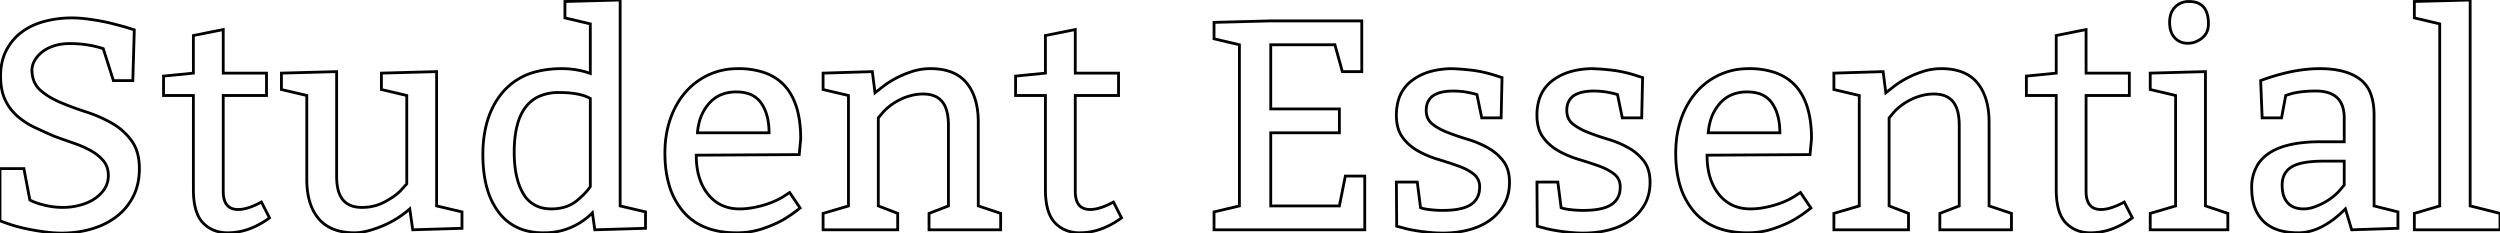 <svg width="837.7" height="78.1" viewBox="0 0 837.7 78.1" xmlns="http://www.w3.org/2000/svg"><g id="svgGroup" stroke-linecap="round" fill-rule="evenodd" font-size="9pt" stroke="#000" stroke-width="0.25mm" fill="none" style="stroke:#000;stroke-width:0.25mm;fill:none"><path d="M 0 56.5 L 8 56.5 L 10 67 A 12.95 12.95 0 0 0 11.462 67.686 Q 12.188 67.978 13.047 68.244 A 30.765 30.765 0 0 0 14.9 68.75 Q 18 69.5 21 69.5 Q 24 69.5 26.8 68.75 A 18.058 18.058 0 0 0 29.729 67.701 A 14.674 14.674 0 0 0 31.7 66.6 A 11.975 11.975 0 0 0 34.138 64.47 A 10.684 10.684 0 0 0 35.05 63.25 A 7.951 7.951 0 0 0 36.288 59.283 A 9.691 9.691 0 0 0 36.3 58.8 A 8.671 8.671 0 0 0 35.999 56.464 A 6.792 6.792 0 0 0 34.7 53.95 A 13.504 13.504 0 0 0 32.26 51.657 A 17.175 17.175 0 0 0 30.55 50.55 A 31.304 31.304 0 0 0 27.114 48.877 A 38.858 38.858 0 0 0 24.8 48 Q 21.6 46.9 18.3 45.7 A 185.191 185.191 0 0 1 11.753 42.747 A 170.306 170.306 0 0 1 11.55 42.65 A 25.045 25.045 0 0 1 6.071 39.129 A 23.453 23.453 0 0 1 5.75 38.85 Q 3.2 36.6 1.7 33.4 A 14.792 14.792 0 0 1 0.623 30.07 Q 0.306 28.515 0.226 26.722 A 27.64 27.64 0 0 1 0.2 25.5 A 21.605 21.605 0 0 1 0.621 21.132 A 16.299 16.299 0 0 1 2.15 16.8 Q 4.1 13.1 7.35 10.7 Q 10.6 8.3 14.95 7.15 A 35.317 35.317 0 0 1 23.204 6.01 A 39.552 39.552 0 0 1 24.1 6 A 36.659 36.659 0 0 1 26.967 6.117 A 44.883 44.883 0 0 1 28.8 6.3 Q 31.3 6.6 33.7 7.05 A 69.725 69.725 0 0 1 36.583 7.652 A 58.406 58.406 0 0 1 38.2 8.05 A 1156.309 1156.309 0 0 1 39.691 8.441 Q 40.277 8.596 40.804 8.735 A 597.321 597.321 0 0 1 41.8 9 L 45 10 L 44.5 27 L 38 27 L 34.6 16.3 A 34.403 34.403 0 0 0 29.394 15.052 A 31.806 31.806 0 0 0 29.05 15 Q 26.3 14.6 23.4 14.6 A 19.373 19.373 0 0 0 20.474 14.812 A 15.169 15.169 0 0 0 18.15 15.35 A 14.189 14.189 0 0 0 15.882 16.286 A 11.116 11.116 0 0 0 14.15 17.4 A 10.877 10.877 0 0 0 12.55 18.934 A 8.886 8.886 0 0 0 11.6 20.3 A 6.963 6.963 0 0 0 10.816 22.391 A 6.322 6.322 0 0 0 10.7 23.6 Q 10.8 27.8 13.5 30.2 A 21.518 21.518 0 0 0 16.949 32.679 A 28.59 28.59 0 0 0 20.2 34.3 A 96.35 96.35 0 0 0 25.454 36.347 A 114.801 114.801 0 0 0 28.85 37.5 A 46.533 46.533 0 0 1 35.944 40.433 A 42.047 42.047 0 0 1 37.45 41.25 Q 41.4 43.5 44.05 47.1 A 12.945 12.945 0 0 1 46.146 51.658 Q 46.596 53.438 46.681 55.522 A 24.186 24.186 0 0 1 46.7 56.5 Q 46.7 61.7 44.7 65.7 Q 42.7 69.7 39.2 72.45 A 23.71 23.71 0 0 1 33.497 75.732 A 28.926 28.926 0 0 1 30.9 76.65 A 34.36 34.36 0 0 1 22.973 78.031 A 40.064 40.064 0 0 1 20.6 78.1 A 36.862 36.862 0 0 1 18.014 78.005 A 46.468 46.468 0 0 1 15.85 77.8 Q 13.3 77.5 10.85 77.05 Q 8.4 76.6 6.3 76.05 A 60.727 60.727 0 0 1 4.823 75.645 Q 4.249 75.479 3.743 75.317 A 28.818 28.818 0 0 1 2.8 75 L 0 74 L 0 56.5 Z" id="0" vector-effect="non-scaling-stroke"/><path d="M 64.8 11.9 L 74.8 9.9 L 74.8 24.5 L 89.3 24.5 L 89.3 32 L 74.8 32 L 74.8 64.1 A 10.868 10.868 0 0 0 75.014 66.364 Q 75.726 69.69 78.801 70.132 A 7.02 7.02 0 0 0 79.8 70.2 A 10.437 10.437 0 0 0 82.165 69.905 Q 84.428 69.376 87.219 67.904 A 34.853 34.853 0 0 0 87.6 67.7 L 90.3 73 A 27.686 27.686 0 0 1 84.301 76.407 A 21.159 21.159 0 0 1 76.3 78 A 12.63 12.63 0 0 1 72.335 77.404 A 10.418 10.418 0 0 1 68 74.65 Q 64.943 71.45 64.806 64.189 A 36.591 36.591 0 0 1 64.8 63.5 L 64.8 32 L 54.8 32 L 54.8 25.5 L 64.8 24.5 L 64.8 11.9 Z" id="1" vector-effect="non-scaling-stroke"/><path d="M 127.8 24.5 L 146.3 24 L 146.3 69 L 154.8 71 L 154.8 76.5 L 138.3 77 L 137.3 70 Q 133.1 73.7 127.8 75.85 A 38.442 38.442 0 0 1 124.494 77.029 Q 122.84 77.53 121.378 77.772 A 15.805 15.805 0 0 1 118.8 78 A 21.687 21.687 0 0 1 114.191 77.541 Q 109.55 76.531 106.8 73.3 Q 102.8 68.6 102.8 60.1 L 102.8 32 L 94.3 30 L 94.3 24.5 L 112.8 24 L 112.8 59.1 A 21.421 21.421 0 0 0 112.966 61.864 Q 113.391 65.117 114.9 66.95 Q 116.874 69.347 120.793 69.491 A 13.854 13.854 0 0 0 121.3 69.5 Q 125.6 69.5 129.2 67.5 A 33.238 33.238 0 0 0 131.264 66.26 Q 133.263 64.951 134.421 63.687 A 9.809 9.809 0 0 0 134.5 63.6 L 136.3 61.6 L 136.3 32 L 127.8 30 L 127.8 24.5 Z" id="2" vector-effect="non-scaling-stroke"/><path d="M 189.3 0.5 L 207.8 0 L 207.8 69 L 216.3 71 L 216.3 76.5 L 199.3 77 L 198.5 71.3 A 22.377 22.377 0 0 1 182.305 77.998 A 28.46 28.46 0 0 1 182 78 A 21.634 21.634 0 0 1 175.603 77.102 A 16.647 16.647 0 0 1 167.05 71.05 A 23.745 23.745 0 0 1 163.304 63.433 Q 162.317 60.118 161.978 56.144 A 51.121 51.121 0 0 1 161.8 51.8 A 41.611 41.611 0 0 1 162.665 43.062 Q 163.907 37.282 166.928 32.897 A 25.003 25.003 0 0 1 168.5 30.85 A 21.44 21.44 0 0 1 179.711 24.014 Q 183.592 23 188.3 23 Q 193.2 23 197.8 24.6 L 197.8 8 L 189.3 6 L 189.3 0.5 Z M 197.8 62.5 L 197.8 33 Q 194.625 31.186 188.57 31.017 A 45.676 45.676 0 0 0 187.3 31 A 15.756 15.756 0 0 0 180.39 32.411 Q 173.734 35.621 172.554 46.132 A 43.747 43.747 0 0 0 172.3 51 A 41.203 41.203 0 0 0 172.628 56.377 Q 173.301 61.473 175.35 64.9 A 9.881 9.881 0 0 0 182.428 69.805 A 13.88 13.88 0 0 0 184.8 70 A 15.325 15.325 0 0 0 188.924 69.468 A 12.187 12.187 0 0 0 193.1 67.4 A 33.39 33.39 0 0 0 195.099 65.648 Q 196.816 64.009 197.8 62.5 Z" id="3" vector-effect="non-scaling-stroke"/><path d="M 268.3 46.5 L 267.8 51.8 L 233.3 52 Q 233.3 60.2 237.25 65.1 Q 241.2 70 247.8 70 Q 250 70 252.2 69.6 Q 254.4 69.2 256.35 68.6 A 29.754 29.754 0 0 0 258.542 67.835 A 23.972 23.972 0 0 0 259.9 67.25 A 32.041 32.041 0 0 0 261.03 66.695 Q 261.913 66.238 262.6 65.8 L 264.6 64.5 L 268.1 69.7 Q 265.207 71.998 262.712 73.462 A 30.224 30.224 0 0 1 261.85 73.95 Q 259.089 75.452 255.39 76.672 A 54.617 54.617 0 0 1 255.15 76.75 A 25.817 25.817 0 0 1 249.026 77.921 A 30.73 30.73 0 0 1 246.8 78 Q 236.61 78 230.671 72.668 A 19.088 19.088 0 0 1 228.9 70.85 A 24.124 24.124 0 0 1 224.054 61.464 Q 222.8 56.922 222.8 51.3 Q 222.8 45.1 224.6 39.9 A 28.668 28.668 0 0 1 227.416 33.966 A 24.732 24.732 0 0 1 229.65 30.95 Q 232.9 27.2 237.4 25.1 A 22.62 22.62 0 0 1 245.634 23.051 A 26.744 26.744 0 0 1 247.3 23 A 26.786 26.786 0 0 1 255.99 24.291 Q 268.3 28.508 268.3 46.5 Z M 233.7 44.5 L 257.7 44.5 Q 257.7 38.4 255.1 34.6 A 8.35 8.35 0 0 0 250.013 31.171 Q 248.513 30.8 246.7 30.8 A 13.667 13.667 0 0 0 242.598 31.387 A 10.911 10.911 0 0 0 237.6 34.65 A 15.302 15.302 0 0 0 234.252 41.127 A 20.677 20.677 0 0 0 233.7 44.5 Z" id="4" vector-effect="non-scaling-stroke"/><path d="M 275.8 24.5 L 292.3 24 L 293.2 31.1 Q 294.2 30.3 296 28.9 A 25.481 25.481 0 0 1 298.096 27.441 A 34.2 34.2 0 0 1 300.25 26.2 A 31.549 31.549 0 0 1 303.855 24.578 A 37.37 37.37 0 0 1 305.65 23.95 Q 308.6 23 311.8 23 Q 317.768 23 321.483 25.579 A 11.863 11.863 0 0 1 323.85 27.75 Q 327.183 31.758 327.704 38.435 A 33.001 33.001 0 0 1 327.8 41 L 327.8 69 L 335.3 71.5 L 335.3 77 L 311.3 77 L 311.3 71.5 L 317.8 69 L 317.8 42 A 22.141 22.141 0 0 0 317.634 39.188 Q 317.232 36.06 315.858 34.25 A 6.458 6.458 0 0 0 315.7 34.05 Q 313.726 31.653 309.807 31.509 A 13.854 13.854 0 0 0 309.3 31.5 Q 307.2 31.5 305.15 32.05 A 19.515 19.515 0 0 0 302.017 33.175 A 17.549 17.549 0 0 0 301.35 33.5 A 21.523 21.523 0 0 0 299.413 34.622 A 17.438 17.438 0 0 0 298.25 35.45 A 21.248 21.248 0 0 0 297.155 36.359 Q 296.608 36.847 296.162 37.324 A 12.431 12.431 0 0 0 296 37.5 L 294.3 39.5 L 294.3 69 L 300.8 71.5 L 300.8 77 L 275.8 77 L 275.8 71.5 L 284.3 69 L 284.3 32 L 275.8 30 L 275.8 24.5 Z" id="5" vector-effect="non-scaling-stroke"/><path d="M 350.3 11.9 L 360.3 9.9 L 360.3 24.5 L 374.8 24.5 L 374.8 32 L 360.3 32 L 360.3 64.1 A 10.868 10.868 0 0 0 360.514 66.364 Q 361.226 69.69 364.301 70.132 A 7.02 7.02 0 0 0 365.3 70.2 A 10.437 10.437 0 0 0 367.665 69.905 Q 369.928 69.376 372.719 67.904 A 34.853 34.853 0 0 0 373.1 67.7 L 375.8 73 A 27.686 27.686 0 0 1 369.801 76.407 A 21.159 21.159 0 0 1 361.8 78 A 12.63 12.63 0 0 1 357.835 77.404 A 10.418 10.418 0 0 1 353.5 74.65 Q 350.443 71.45 350.306 64.189 A 36.591 36.591 0 0 1 350.3 63.5 L 350.3 32 L 340.3 32 L 340.3 25.5 L 350.3 24.5 L 350.3 11.9 Z" id="6" vector-effect="non-scaling-stroke"/><path d="M 449.8 24 L 447.3 15 L 425.8 15 L 425.8 36.5 L 448.8 36.5 L 448.8 44.5 L 425.8 44.5 L 425.8 69 L 448.8 69 L 450.8 59 L 457.3 59 L 457.3 77 L 406.8 77 L 406.8 71 L 415.3 69 L 415.3 15 L 406.8 13 L 406.8 7.5 L 425.8 7 L 456.3 7 L 456.3 24 L 449.8 24 Z" id="8" vector-effect="non-scaling-stroke"/><path d="M 468 75.8 L 467.9 61 L 474.9 61 L 476 69.6 A 5.965 5.965 0 0 0 476.653 69.813 Q 477.377 70.009 478.445 70.16 A 28.978 28.978 0 0 0 479.15 70.25 Q 481.3 70.5 483.4 70.5 A 34.401 34.401 0 0 0 486.689 70.354 Q 489.942 70.041 491.966 69.052 A 7.837 7.837 0 0 0 492.85 68.55 A 6.34 6.34 0 0 0 495.713 63.914 A 9.546 9.546 0 0 0 495.8 62.6 A 5.728 5.728 0 0 0 495.435 60.518 A 5.144 5.144 0 0 0 493.75 58.3 Q 491.828 56.8 488.983 55.739 A 25.705 25.705 0 0 0 488.6 55.6 Q 485.5 54.5 481.85 53.4 A 33.645 33.645 0 0 1 476.082 51.081 A 30.639 30.639 0 0 1 475.1 50.55 Q 472 48.8 469.95 46 A 9.985 9.985 0 0 1 468.381 42.634 Q 467.9 40.828 467.9 38.6 A 17.909 17.909 0 0 1 468.491 33.863 A 12.551 12.551 0 0 1 472.9 27.15 A 18.107 18.107 0 0 1 479.25 23.981 Q 481.788 23.259 484.79 23.063 A 34.258 34.258 0 0 1 486.2 23 Q 489.7 23.1 493.35 23.55 A 40.727 40.727 0 0 1 499.38 24.776 A 46.198 46.198 0 0 1 500.8 25.2 L 503.3 26 L 503 39.5 L 496.5 39.5 L 494.9 31.7 A 6.505 6.505 0 0 0 494.443 31.551 Q 493.561 31.295 491.8 30.95 A 24.4 24.4 0 0 0 488.339 30.536 A 28.635 28.635 0 0 0 486.9 30.5 A 19.333 19.333 0 0 0 484.52 30.642 A 16.664 16.664 0 0 0 483.5 30.8 A 10.083 10.083 0 0 0 481.723 31.297 A 8.344 8.344 0 0 0 480.65 31.8 Q 479.4 32.5 478.65 33.8 Q 477.944 35.024 477.903 36.779 A 9.364 9.364 0 0 0 477.9 37 A 6.578 6.578 0 0 0 478.2 39.037 A 5.249 5.249 0 0 0 479.95 41.55 Q 482 43.2 485.1 44.4 A 86.446 86.446 0 0 0 489.19 45.861 A 106.056 106.056 0 0 0 491.85 46.7 A 33.645 33.645 0 0 1 497.618 49.019 A 30.639 30.639 0 0 1 498.6 49.55 Q 501.7 51.3 503.75 54 A 9.579 9.579 0 0 1 505.379 57.462 Q 505.8 59.106 505.8 61.1 Q 505.8 65.3 504 68.5 Q 502.2 71.7 499.15 73.85 A 20.568 20.568 0 0 1 494.249 76.372 A 24.881 24.881 0 0 1 492.05 77.05 Q 488 78.1 483.4 78.1 Q 481.7 78.1 479.85 77.95 Q 478 77.8 476.2 77.55 Q 474.4 77.3 472.85 77 A 39.403 39.403 0 0 1 471.807 76.784 Q 471.32 76.676 470.904 76.568 A 16.925 16.925 0 0 1 470.3 76.4 L 468 75.8 Z" id="9" vector-effect="non-scaling-stroke"/><path d="M 515.1 75.8 L 515 61 L 522 61 L 523.1 69.6 A 5.965 5.965 0 0 0 523.753 69.813 Q 524.477 70.009 525.545 70.16 A 28.978 28.978 0 0 0 526.25 70.25 Q 528.4 70.5 530.5 70.5 A 34.401 34.401 0 0 0 533.789 70.354 Q 537.042 70.041 539.066 69.052 A 7.837 7.837 0 0 0 539.95 68.55 A 6.34 6.34 0 0 0 542.813 63.914 A 9.546 9.546 0 0 0 542.9 62.6 A 5.728 5.728 0 0 0 542.535 60.518 A 5.144 5.144 0 0 0 540.85 58.3 Q 538.928 56.8 536.083 55.739 A 25.705 25.705 0 0 0 535.7 55.6 Q 532.6 54.5 528.95 53.4 A 33.645 33.645 0 0 1 523.182 51.081 A 30.639 30.639 0 0 1 522.2 50.55 Q 519.1 48.8 517.05 46 A 9.985 9.985 0 0 1 515.481 42.634 Q 515 40.828 515 38.6 A 17.909 17.909 0 0 1 515.591 33.863 A 12.551 12.551 0 0 1 520 27.15 A 18.107 18.107 0 0 1 526.35 23.981 Q 528.888 23.259 531.89 23.063 A 34.258 34.258 0 0 1 533.3 23 Q 536.8 23.1 540.45 23.55 A 40.727 40.727 0 0 1 546.48 24.776 A 46.198 46.198 0 0 1 547.9 25.2 L 550.4 26 L 550.1 39.5 L 543.6 39.5 L 542 31.7 A 6.505 6.505 0 0 0 541.543 31.551 Q 540.661 31.295 538.9 30.95 A 24.4 24.4 0 0 0 535.439 30.536 A 28.635 28.635 0 0 0 534 30.5 A 19.333 19.333 0 0 0 531.62 30.642 A 16.664 16.664 0 0 0 530.6 30.8 A 10.083 10.083 0 0 0 528.823 31.297 A 8.344 8.344 0 0 0 527.75 31.8 Q 526.5 32.5 525.75 33.8 Q 525.044 35.024 525.003 36.779 A 9.364 9.364 0 0 0 525 37 A 6.578 6.578 0 0 0 525.3 39.037 A 5.249 5.249 0 0 0 527.05 41.55 Q 529.1 43.2 532.2 44.4 A 86.446 86.446 0 0 0 536.29 45.861 A 106.056 106.056 0 0 0 538.95 46.7 A 33.645 33.645 0 0 1 544.718 49.019 A 30.639 30.639 0 0 1 545.7 49.55 Q 548.8 51.3 550.85 54 A 9.579 9.579 0 0 1 552.479 57.462 Q 552.9 59.106 552.9 61.1 Q 552.9 65.3 551.1 68.5 Q 549.3 71.7 546.25 73.85 A 20.568 20.568 0 0 1 541.349 76.372 A 24.881 24.881 0 0 1 539.15 77.05 Q 535.1 78.1 530.5 78.1 Q 528.8 78.1 526.95 77.95 Q 525.1 77.8 523.3 77.55 Q 521.5 77.3 519.95 77 A 39.403 39.403 0 0 1 518.907 76.784 Q 518.42 76.676 518.004 76.568 A 16.925 16.925 0 0 1 517.4 76.4 L 515.1 75.8 Z" id="10" vector-effect="non-scaling-stroke"/><path d="M 607 46.5 L 606.5 51.8 L 572 52 Q 572 60.2 575.95 65.1 Q 579.9 70 586.5 70 Q 588.7 70 590.9 69.6 Q 593.1 69.2 595.05 68.6 A 29.754 29.754 0 0 0 597.242 67.835 A 23.972 23.972 0 0 0 598.6 67.25 A 32.041 32.041 0 0 0 599.73 66.695 Q 600.613 66.238 601.3 65.8 L 603.3 64.5 L 606.8 69.7 Q 603.907 71.998 601.412 73.462 A 30.224 30.224 0 0 1 600.55 73.95 Q 597.789 75.452 594.09 76.672 A 54.617 54.617 0 0 1 593.85 76.75 A 25.817 25.817 0 0 1 587.726 77.921 A 30.73 30.73 0 0 1 585.5 78 Q 575.31 78 569.371 72.668 A 19.088 19.088 0 0 1 567.6 70.85 A 24.124 24.124 0 0 1 562.754 61.464 Q 561.5 56.922 561.5 51.3 Q 561.5 45.1 563.3 39.9 A 28.668 28.668 0 0 1 566.116 33.966 A 24.732 24.732 0 0 1 568.35 30.95 Q 571.6 27.2 576.1 25.1 A 22.62 22.62 0 0 1 584.334 23.051 A 26.744 26.744 0 0 1 586 23 A 26.786 26.786 0 0 1 594.69 24.291 Q 607 28.508 607 46.5 Z M 572.4 44.5 L 596.4 44.5 Q 596.4 38.4 593.8 34.6 A 8.35 8.35 0 0 0 588.713 31.171 Q 587.213 30.8 585.4 30.8 A 13.667 13.667 0 0 0 581.298 31.387 A 10.911 10.911 0 0 0 576.3 34.65 A 15.302 15.302 0 0 0 572.952 41.127 A 20.677 20.677 0 0 0 572.4 44.5 Z" id="11" vector-effect="non-scaling-stroke"/><path d="M 614.5 24.5 L 631 24 L 631.9 31.1 Q 632.9 30.3 634.7 28.9 A 25.481 25.481 0 0 1 636.796 27.441 A 34.2 34.2 0 0 1 638.95 26.2 A 31.549 31.549 0 0 1 642.555 24.578 A 37.37 37.37 0 0 1 644.35 23.95 Q 647.3 23 650.5 23 Q 656.468 23 660.183 25.579 A 11.863 11.863 0 0 1 662.55 27.75 Q 665.883 31.758 666.404 38.435 A 33.001 33.001 0 0 1 666.5 41 L 666.5 69 L 674 71.5 L 674 77 L 650 77 L 650 71.5 L 656.5 69 L 656.5 42 A 22.141 22.141 0 0 0 656.334 39.188 Q 655.932 36.06 654.558 34.25 A 6.458 6.458 0 0 0 654.4 34.05 Q 652.426 31.653 648.507 31.509 A 13.854 13.854 0 0 0 648 31.5 Q 645.9 31.5 643.85 32.05 A 19.515 19.515 0 0 0 640.717 33.175 A 17.549 17.549 0 0 0 640.05 33.5 A 21.523 21.523 0 0 0 638.113 34.622 A 17.438 17.438 0 0 0 636.95 35.45 A 21.248 21.248 0 0 0 635.855 36.359 Q 635.308 36.847 634.862 37.324 A 12.431 12.431 0 0 0 634.7 37.5 L 633 39.5 L 633 69 L 639.5 71.5 L 639.5 77 L 614.5 77 L 614.5 71.5 L 623 69 L 623 32 L 614.5 30 L 614.5 24.5 Z" id="12" vector-effect="non-scaling-stroke"/><path d="M 689 11.9 L 699 9.9 L 699 24.5 L 713.5 24.5 L 713.5 32 L 699 32 L 699 64.1 A 10.868 10.868 0 0 0 699.214 66.364 Q 699.926 69.69 703.001 70.132 A 7.02 7.02 0 0 0 704 70.2 A 10.437 10.437 0 0 0 706.365 69.905 Q 708.628 69.376 711.419 67.904 A 34.853 34.853 0 0 0 711.8 67.7 L 714.5 73 A 27.686 27.686 0 0 1 708.501 76.407 A 21.159 21.159 0 0 1 700.5 78 A 12.63 12.63 0 0 1 696.535 77.404 A 10.418 10.418 0 0 1 692.2 74.65 Q 689.143 71.45 689.006 64.189 A 36.591 36.591 0 0 1 689 63.5 L 689 32 L 679 32 L 679 25.5 L 689 24.5 L 689 11.9 Z" id="13" vector-effect="non-scaling-stroke"/><path d="M 720.5 24.5 L 739 24 L 739 69 L 746.5 71.5 L 746.5 77 L 720.5 77 L 720.5 71.5 L 729 69 L 729 32 L 720.5 30 L 720.5 24.5 Z M 740 8 A 16.078 16.078 0 0 0 739.984 7.283 Q 739.682 0.5 733.5 0.5 A 8.247 8.247 0 0 0 733.197 0.506 A 6.245 6.245 0 0 0 728.85 2.35 A 5.779 5.779 0 0 0 728.406 2.848 Q 727.554 3.923 727.219 5.403 A 9.472 9.472 0 0 0 727 7.5 A 12.127 12.127 0 0 0 727.012 8.043 Q 727.062 9.167 727.325 10.11 A 6.115 6.115 0 0 0 728.7 12.65 Q 730.4 14.5 733.1 14.5 A 7.08 7.08 0 0 0 735.598 14.048 A 8.432 8.432 0 0 0 737.8 12.8 A 5.392 5.392 0 0 0 739.703 10.088 A 6.975 6.975 0 0 0 740 8 Z" id="14" vector-effect="non-scaling-stroke"/><path d="M 758 39.5 L 757.5 27 A 71.392 71.392 0 0 1 766.527 24.283 Q 771.316 23.201 775.693 23.031 A 41.612 41.612 0 0 1 777.3 23 A 35.018 35.018 0 0 1 782.4 23.347 Q 784.984 23.728 787.084 24.529 A 14.974 14.974 0 0 1 790.8 26.55 A 10.862 10.862 0 0 1 794.467 31.691 Q 795.5 34.563 795.5 38.5 L 795.5 69 L 803.5 71 L 803.5 76.5 L 788 77 L 785.9 70 Q 777.9 78 770.1 78 Q 762.3 78 758.4 74.1 A 12.644 12.644 0 0 1 755.194 68.488 Q 754.63 66.497 754.524 64.118 A 25.184 25.184 0 0 1 754.5 63 A 14.378 14.378 0 0 1 756.632 54.999 Q 760.322 49.317 770.402 47.94 A 52.679 52.679 0 0 1 777.5 47.5 L 785.5 47.5 L 785.5 39.5 A 12.248 12.248 0 0 0 785.012 35.884 Q 783.348 30.5 776 30.5 A 43.656 43.656 0 0 0 772.364 30.642 Q 770.664 30.785 769.211 31.07 A 19.715 19.715 0 0 0 767.1 31.6 L 765.9 32 L 764.5 39.5 L 758 39.5 Z M 785.5 62 L 785.5 54 L 778.5 54 Q 771 54 767.85 55.95 Q 764.7 57.9 764.7 62 A 13.184 13.184 0 0 0 764.881 64.257 Q 765.278 66.541 766.55 67.95 Q 768.353 69.948 771.723 69.999 A 11.739 11.739 0 0 0 771.9 70 A 10.351 10.351 0 0 0 774.75 69.589 A 12.015 12.015 0 0 0 775.35 69.4 Q 777.1 68.8 778.75 67.9 A 20.915 20.915 0 0 0 780.765 66.654 A 17.554 17.554 0 0 0 781.7 65.95 Q 783 64.9 783.8 64 L 785.5 62 Z" id="15" vector-effect="non-scaling-stroke"/><path d="M 809 0.5 L 827.7 0 L 827.7 69 L 837.7 71.5 L 837.7 77 L 809 77 L 809 71.5 L 817.5 69 L 817.5 8 L 809 6 L 809 0.5 Z" id="16" vector-effect="non-scaling-stroke"/></g></svg>